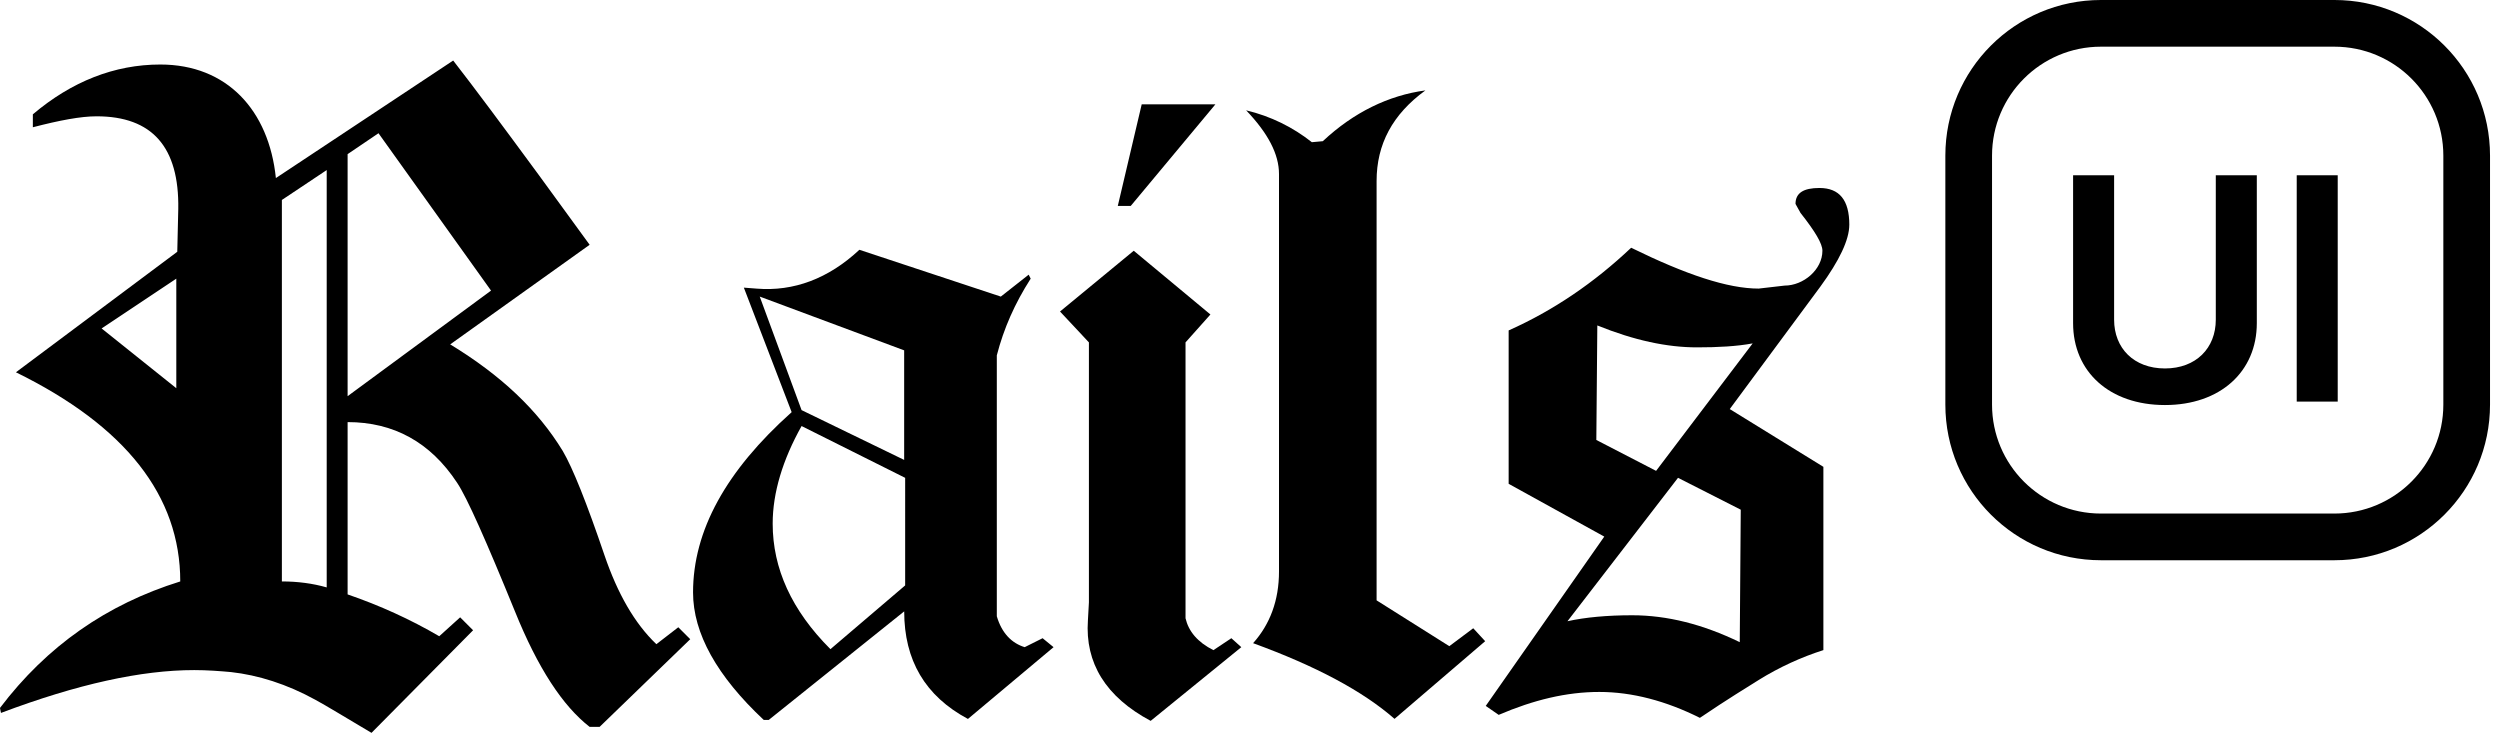<svg height="34" viewBox="0 0 113 34" width="113" xmlns="http://www.w3.org/2000/svg"><path d="m31.199 28.892-.54-.54-.991.765c-.99-.945-1.756-2.296-2.341-4.007-.81-2.386-1.441-3.962-1.891-4.727-1.125-1.846-2.791-3.421-5.087-4.817l6.303-4.502-2.296-3.151c-1.621-2.206-2.926-3.962-3.872-5.177l-8.014 5.312c-.315-3.061-2.206-5.132-5.222-5.132-2.071 0-4.007.765-5.763 2.251v.585c1.216-.315 2.161-.495 2.881-.495 2.521 0 3.737 1.396 3.692 4.187l-.045 1.936-7.293 5.447c4.952 2.431 7.428 5.582 7.428 9.454-3.331 1.036-6.033 2.926-8.149 5.718l.045.225c3.467-1.306 6.348-1.936 8.734-1.936.585 0 1.171.045 1.666.09 1.216.135 2.521.54 3.827 1.261.495.27 1.306.765 2.521 1.486l4.592-4.637-.585-.585-.945.855c-1.306-.765-2.701-1.396-4.142-1.891v-7.788c2.071 0 3.737.9 4.952 2.746.45.675 1.306 2.611 2.611 5.808 1.036 2.566 2.161 4.277 3.377 5.222h.45zm-9.004-15.757-6.483 4.772v-10.94l1.396-.945zm-7.428 13.416c-.63-.18-1.306-.27-2.026-.27v-17.243l2.026-1.351zm-6.798-9.004-3.376-2.701 3.376-2.251z"/><path d="m47.621 29.252-.495-.405-.81.405c-.585-.18-1.035-.63-1.26-1.396v-11.795c.315-1.216.81-2.341 1.531-3.466l-.09-.18-1.26.991-6.393-2.116c-1.396 1.306-2.971 1.891-4.637 1.756l-.585-.045 2.161 5.628c-2.971 2.656-4.457 5.357-4.457 8.149 0 1.846 1.08 3.782 3.196 5.763h.225l6.123-4.907c0 2.206.945 3.827 2.881 4.862zm-6.753-8.464-4.637-2.251-1.891-5.132 6.528 2.431zm.045 5.673-3.377 2.881c-1.756-1.756-2.611-3.647-2.611-5.673 0-1.396.45-2.881 1.306-4.412l4.682 2.341z"/><path d="m54.936 4.716h-3.331l-1.081 4.592h.585zm1.171 24.536-.45-.405-.81.54c-.72-.36-1.125-.855-1.261-1.441v-12.47l1.125-1.261-3.466-2.881-3.332 2.746 1.306 1.396v11.75l-.045.81c-.135 1.936.81 3.466 2.836 4.547z"/><path d="m67.13 28.982-.54-.585-1.081.81-3.287-2.071v-18.953c0-1.666.72-3.016 2.206-4.097-1.666.225-3.241.99-4.637 2.296l-.495.045c-.855-.675-1.846-1.171-2.971-1.441.99 1.035 1.486 1.981 1.486 2.881v17.963c0 1.306-.405 2.386-1.171 3.241 2.836 1.035 4.952 2.161 6.393 3.421z"/><path d="m83.589 10.163c0-1.125-.45-1.666-1.351-1.666-.72 0-1.081.225-1.081.72l.225.405c.675.855.991 1.396.991 1.711 0 .855-.855 1.576-1.711 1.576l-1.171.135c-1.396 0-3.286-.63-5.763-1.846-1.666 1.576-3.512 2.836-5.537 3.737v6.933l4.322 2.386-5.357 7.653.585.405c1.576-.675 3.061-1.036 4.547-1.036 1.486 0 3.016.405 4.547 1.171 1.261-.855 2.161-1.396 2.656-1.711.945-.585 1.936-1.036 2.926-1.351v-8.284l-4.232-2.611 4.097-5.537c.855-1.171 1.306-2.116 1.306-2.791zm-4.367 5.357-4.367 5.763-2.701-1.396.045-5.177c1.666.675 3.151.991 4.502.991.945 0 1.801-.045 2.521-.18zm-.54 7.518-.045 5.988c-1.666-.81-3.286-1.216-4.862-1.216-1.125 0-2.116.09-2.926.27l4.997-6.483z"/><path clip-rule="evenodd" d="m94.964 2.11h10.551c2.72 0 4.924 2.205 4.924 4.924v11.255c0 2.72-2.204 4.924-4.924 4.924h-10.551c-2.72 0-4.924-2.204-4.924-4.924v-11.255c0-2.719 2.204-4.924 4.924-4.924zm-7.034 4.924c0-3.885 3.149-7.034 7.034-7.034h10.551c3.885 0 7.034 3.149 7.034 7.034v11.255c0 3.885-3.149 7.034-7.034 7.034h-10.551c-3.885 0-7.034-3.149-7.034-7.034zm12.224 7.417v-6.53h1.854v6.685c0 2.198-1.659 3.702-4.152 3.702-2.503 0-4.152-1.504-4.152-3.702v-6.685h1.854v6.53c0 1.284.889 2.203 2.298 2.203 1.404 0 2.298-.919 2.298-2.203zm3.658-6.53h1.853v10.232h-1.853z" fill-rule="evenodd"/></svg>

